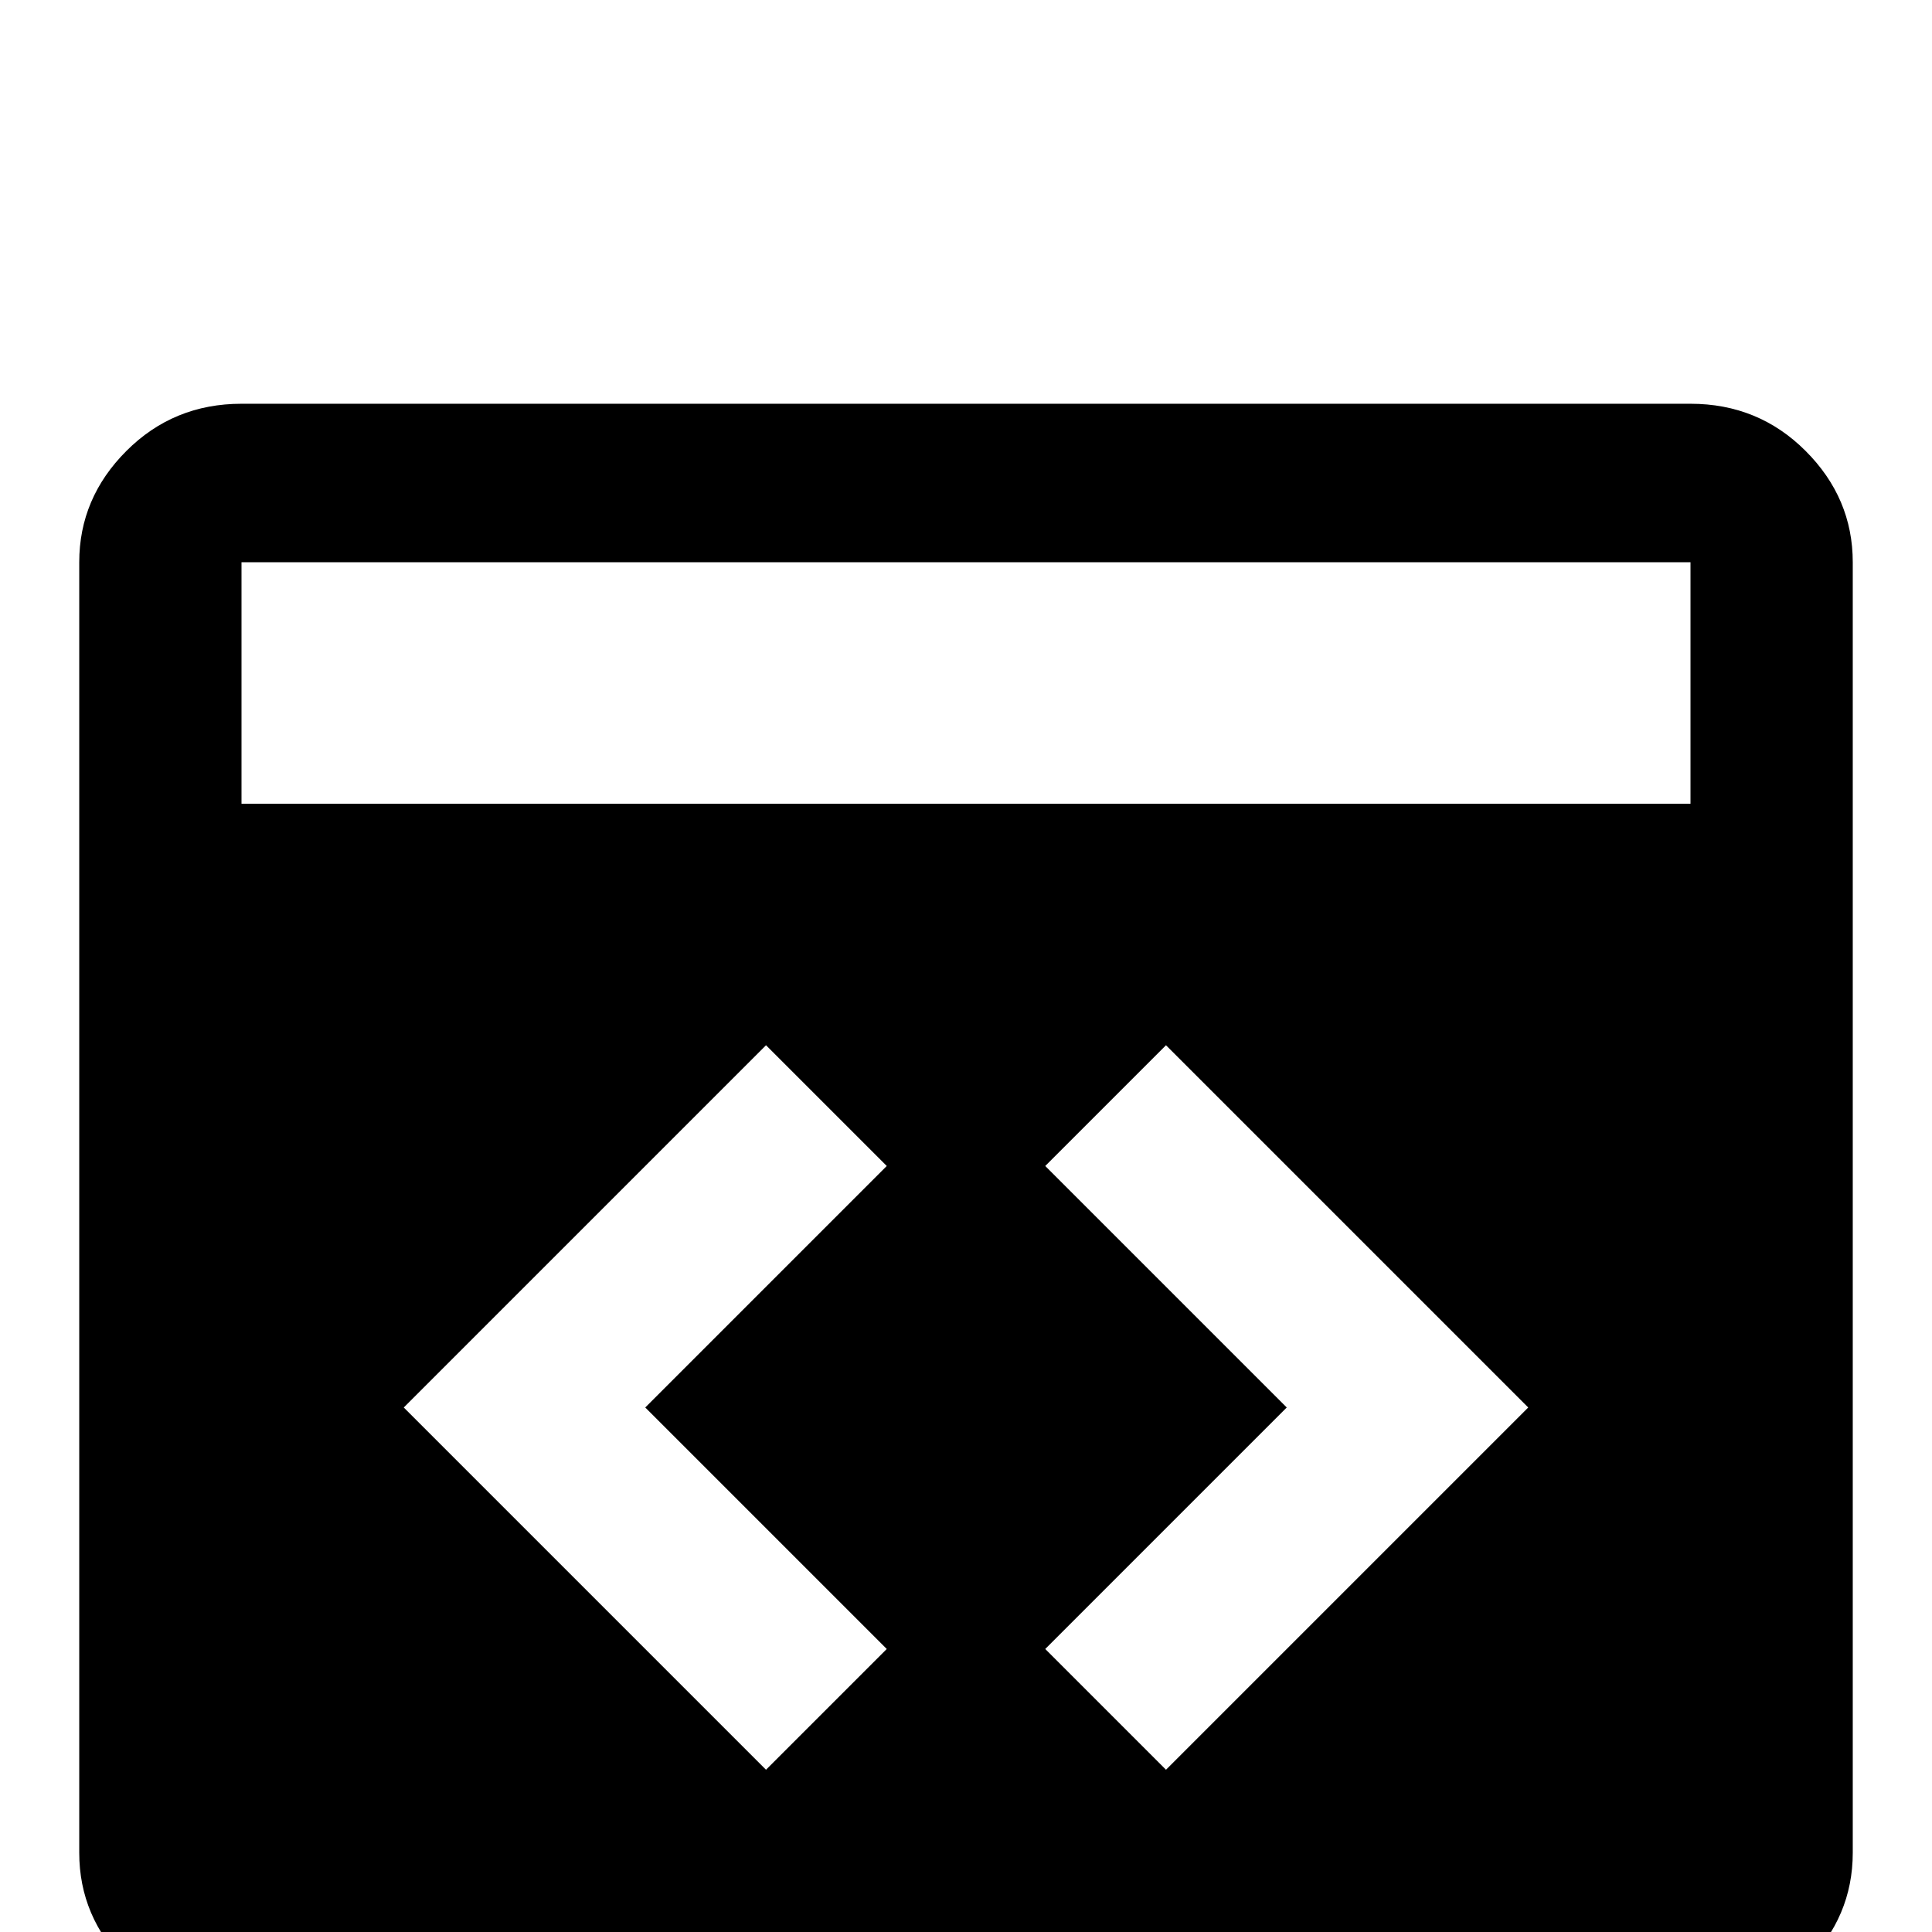 <svg xmlns="http://www.w3.org/2000/svg" viewBox="0 -512 512 512">
	<path fill="#000000" d="M448 -405H64Q46 -405 33.5 -392.5Q21 -380 21 -363V-21Q21 -4 33.5 8.5Q46 21 64 21H448Q466 21 478.5 8.5Q491 -4 491 -21V-363Q491 -380 478.5 -392.5Q466 -405 448 -405ZM235 -75L203 -43L107 -139L203 -235L235 -203L171 -139ZM309 -43L277 -75L341 -139L277 -203L309 -235L405 -139ZM448 -299H64V-363H448Z"/>
</svg>